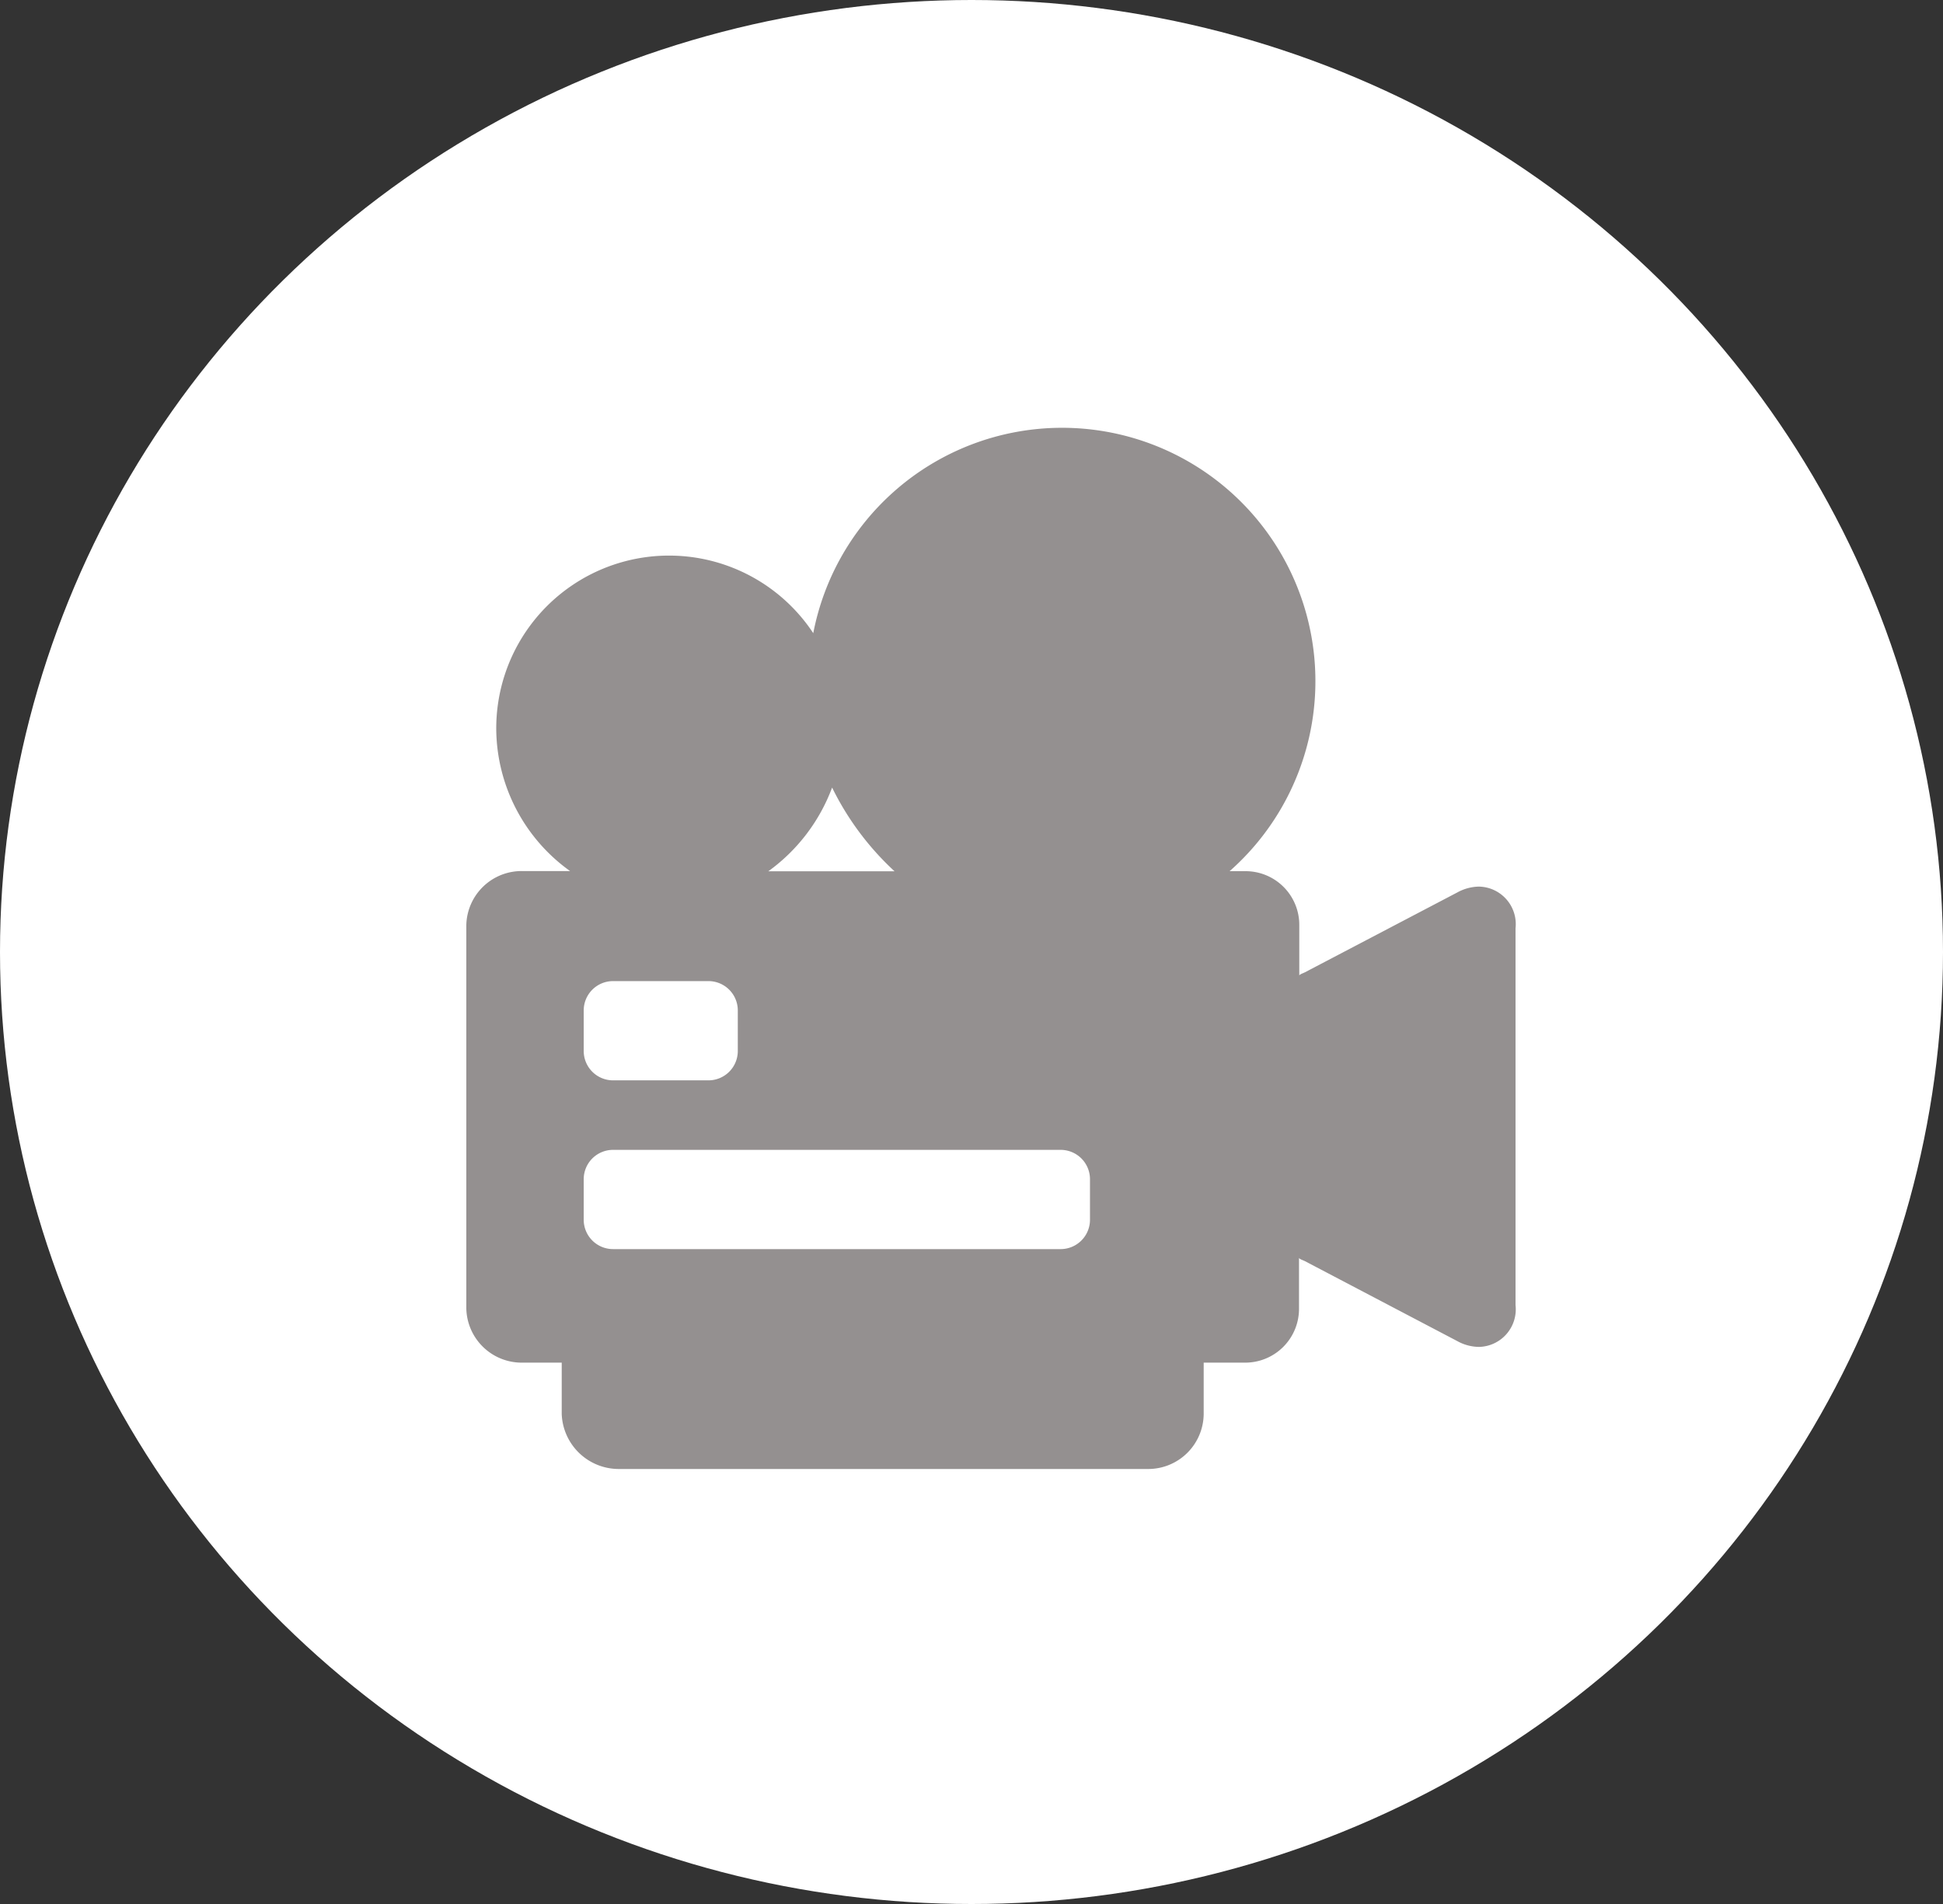 <svg xmlns="http://www.w3.org/2000/svg" width="50" height="49" viewBox="0 0 50 49"><rect x="0" y="0" width="50" height="49" fill="#333333" stroke="none"/><g transform="translate(-162 -94)"><ellipse cx="25" cy="24.5" rx="25" ry="24.5" transform="translate(162 94)" fill="#fff"/><path d="M26.057,12.849A1.194,1.194,0,0,0,25.5,13l-3.917,2.053c-.049.026-.148.056-.148.088v-1.3a1.382,1.382,0,0,0-1.4-1.389h-.393A6.52,6.52,0,1,0,8.928,6.327,4.447,4.447,0,0,0,.77,8.794a4.532,4.532,0,0,0,1.9,3.655H1.449A1.423,1.423,0,0,0,0,13.838v9.869A1.426,1.426,0,0,0,1.449,25.1H2.455v1.322a1.47,1.47,0,0,0,1.476,1.415H17.547a1.428,1.428,0,0,0,1.428-1.415V25.1h1.053a1.385,1.385,0,0,0,1.4-1.392V22.4c0,.032.1.062.152.088L25.5,24.545a1.174,1.174,0,0,0,.556.15A.967.967,0,0,0,27,23.621v-9.7A.966.966,0,0,0,26.057,12.849ZM9.413,10.3a7.3,7.3,0,0,0,1.606,2.154H7.772A4.663,4.663,0,0,0,9.413,10.3Zm-2.427,6.78a.755.755,0,0,1-.755.755H3.776a.755.755,0,0,1-.755-.755V16.036a.755.755,0,0,1,.755-.755H6.231a.755.755,0,0,1,.755.755Zm9.063,4.343a.755.755,0,0,1-.755.755H3.776a.755.755,0,0,1-.755-.755V20.379a.755.755,0,0,1,.755-.755H15.294a.755.755,0,0,1,.755.755Z" transform="translate(174 103.968)" fill="#949090"/></g></svg>
